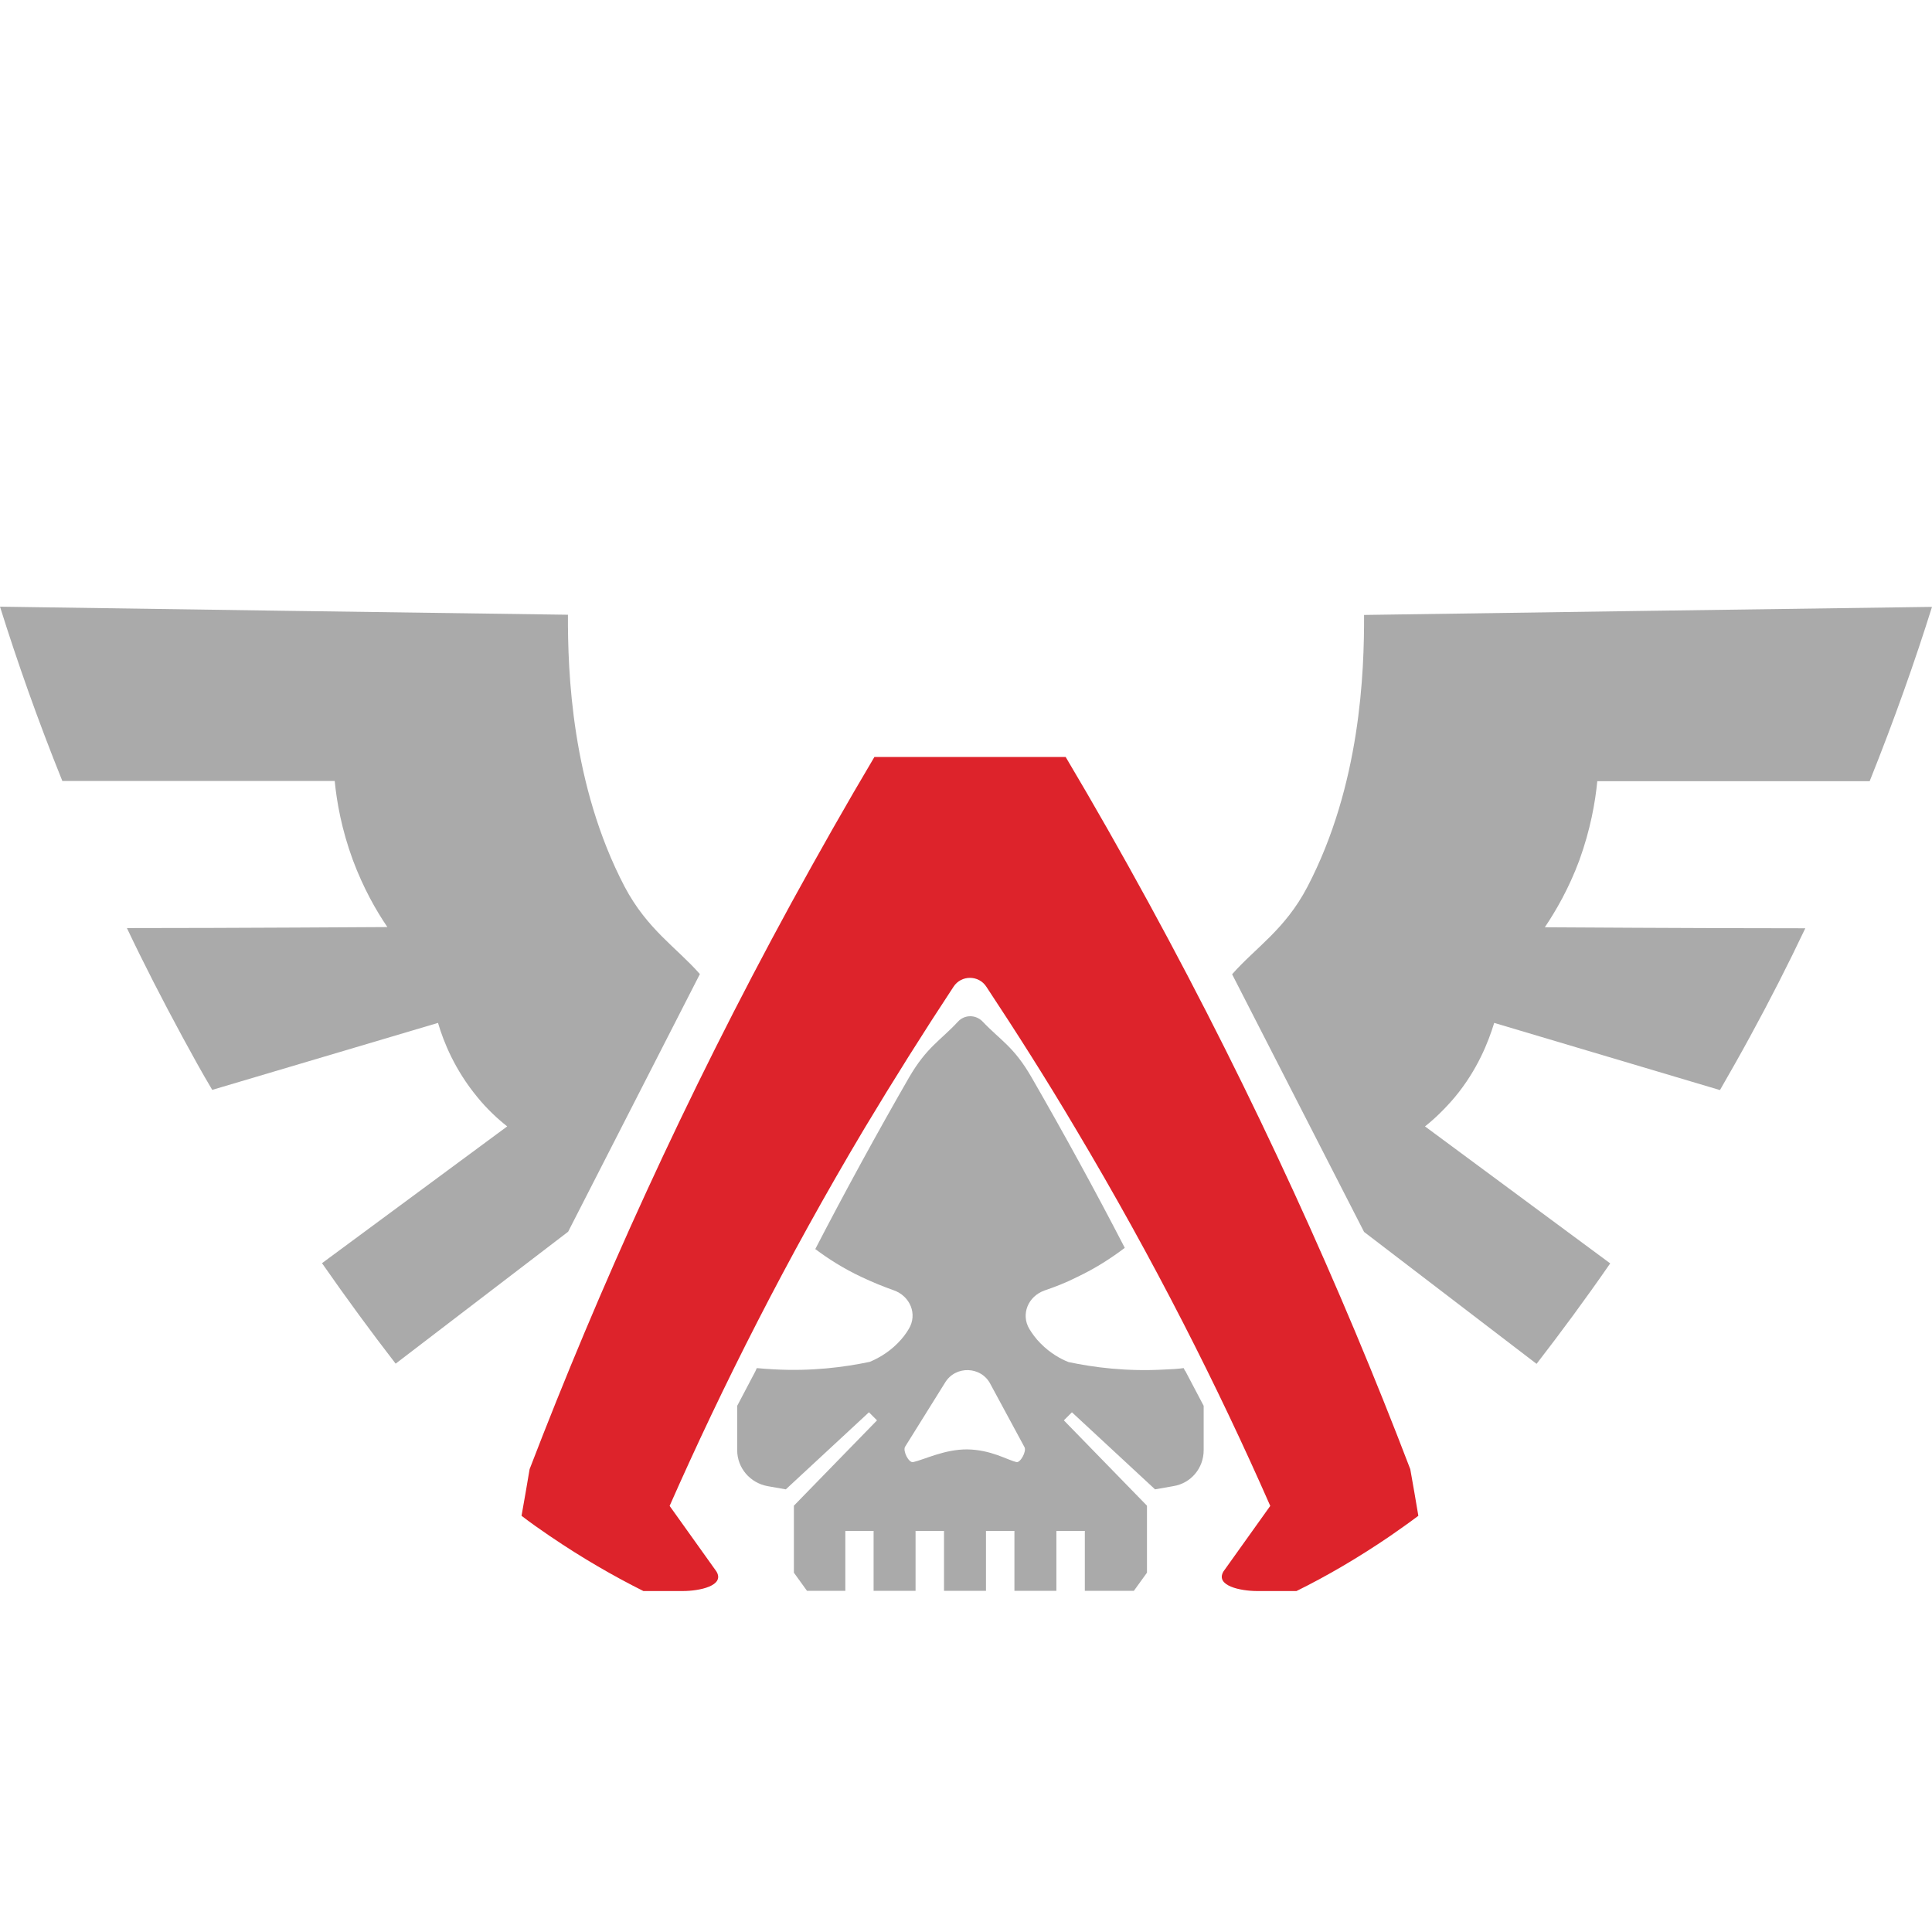 <!-- Generator: Adobe Illustrator 22.1.0, SVG Export Plug-In . SVG Version: 6.00 Build 0)  -->

<svg version="1.1" id="Layer_1" x="0px" y="0px" viewBox="0 0 957.6 957.6" style="enable-background:new 0 0 957.6 957.6;"
    xml:space="preserve" xmlns="http://www.w3.org/2000/svg" xmlns:svg="http://www.w3.org/2000/svg">
    <defs id="defs16" />
    <g id="Layer_4">
        <g id="g10">
            <path fill="#DD232B"
                d="M569.4,447.6c-13.6-24.9-27.3-49-41.2-72.4c-8.8,0-30.9,0-50.6,0c-10.6,0-21.2,0-31.7,0c-4.2,0-8.4,0-12.5,0    c-13.9,23.4-27.6,47.6-41.2,72.4c-52.9,96.9-95.3,191.1-129.7,280.6c-1.3,7.7-2.6,15.4-4,23.1c4.4,3.4,9.1,6.7,14.1,10.1    c15.9,10.8,31.5,19.8,46.3,27.2h19.5c8.3,0,21-2.6,16.7-9.7c-7.7-10.8-15.4-21.6-23.2-32.5c26-58.9,57.7-121.9,96.5-187    c14.7-24.5,29.5-48,44.2-70.3c3.8-5.9,12.5-5.9,16.3,0c14.8,22.4,29.7,45.8,44.2,70.3c38.9,65.2,70.6,128.1,96.5,187    c-7.7,10.8-15.4,21.6-23.2,32.5c-4.2,7.1,8.5,9.7,16.7,9.7h19.5c14.8-7.3,30.3-16.3,46.3-27.2c4.9-3.4,9.6-6.7,14.1-10.1    c-1.3-7.7-2.6-15.4-4-23.1C664.8,638.7,622.3,544.5,569.4,447.6z"
                id="path2" />
            <g fill="#AAAAAA">
                <path
                    d="M346.9,482.8c-11.5-13.1-26.1-22.1-37.3-43.3c-26.4-50.5-28.2-106.6-28.1-134.8c-93.9-1.3-187.8-2.6-281.5-4    c8.4,26.8,18.6,55.9,30.9,86.4h135c1,10.3,3.4,24,9,39.2c5.2,13.9,11.5,25,17.1,33.2c0,0-77.2,0.5-129.1,0.5    c8.4,17.7,17.6,35.6,27.5,53.9c4.9,9,9.7,17.8,14.8,26.3L217.1,507c2.8,9.5,8.3,23.2,19.5,36.8c4.9,6,10.1,10.8,14.8,14.5    l-91.8,67.8c12.4,17.8,24.6,34.4,36.5,49.8c28.5-21.8,57-43.6,85.5-65.4L346.9,482.8z"
                    id="path4" />
                <path
                    d="M791.7,387.2h135c12.3-30.7,22.5-59.6,30.9-86.4c-93.9,1.3-187.8,2.6-281.5,4c0.1,28.1-1.7,84.3-28.1,134.8    c-11.1,21.2-25.7,30.1-37.3,43.3l65.4,127.7c28.5,21.8,57,43.6,85.5,65.4c11.9-15.4,24.2-32,36.5-49.8l-91.8-67.9    c4.7-3.7,9.7-8.5,14.8-14.5c11.2-13.5,16.6-27.3,19.5-36.8l111.9,33.3c4.9-8.5,9.9-17.3,14.8-26.3c10-18.3,19.1-36.2,27.5-53.9    c-51.9,0-129.1-0.5-129.1-0.5c5.5-8.2,11.9-19.2,17.1-33.2C788.3,411.2,790.7,397.6,791.7,387.2z"
                    id="path6" />
                <path
                    d="M586.7,678.1c-3,0.4-6.1,0.6-9.3,0.7c-19.2,1.1-35.6-1.1-47.8-3.7c-3.6-1.4-8.9-4.2-13.9-9.3c-2.3-2.3-4.1-4.8-5.5-7.1    c-4.3-7.2-0.7-16.2,7.6-19.1c5-1.7,10.5-3.8,16-6.6c9.3-4.4,17.1-9.5,23.7-14.5c-14.5-28.1-30.8-57.8-46.2-84.5    c-8.8-15.3-15.5-18.4-24.2-27.6c-3.4-3.6-9-3.6-12.3,0c-8.7,9.4-15.4,12.5-24.2,27.6c-15.5,26.9-31.9,56.9-46.5,85.1    c6.4,4.8,13.9,9.6,22.8,13.8c5.5,2.6,10.9,4.8,16,6.6c8.3,2.9,11.9,11.9,7.6,19.1c-1.4,2.4-3.2,4.8-5.5,7.1    c-4.9,5-10.3,7.8-13.9,9.3c-12.4,2.6-28.7,4.8-47.8,3.7c-2.8-0.1-5.5-0.4-8.2-0.6c-0.2,0.5-0.5,1.1-0.7,1.6l-9,17.1v22    c0,8.8,6.4,16.2,15,17.8l9.1,1.6l41.2-38.2l4,4l-41.2,42.3v33.2l6.5,9h19v-29.7H433v29.7h20.8v-29.7h14.1v29.7H481h7.7v-29.7h14.1    v29.7h20.8v-29.7h14.1v29.7H562l6.5-9v-33.2l-41.2-42.3l4-4l41.2,38.2l9.1-1.6c8.7-1.4,15-8.9,15-17.8v-22l-9-17.1    C587.2,679.3,587,678.7,586.7,678.1z M503.8,724.7c-4.8-1.2-12.6-6.1-24.3-6.3c-11.2-0.1-20.9,4.9-26.9,6.3    c-2.2,0.5-5.2-5.6-4-7.6l19.7-31.6c5.2-8.9,18.2-8.4,22.7,0.7l16.8,31.1C508.9,719.3,505.8,725.1,503.8,724.7z"
                    id="path8" />
            </g>
        </g>
    </g>
</svg>
